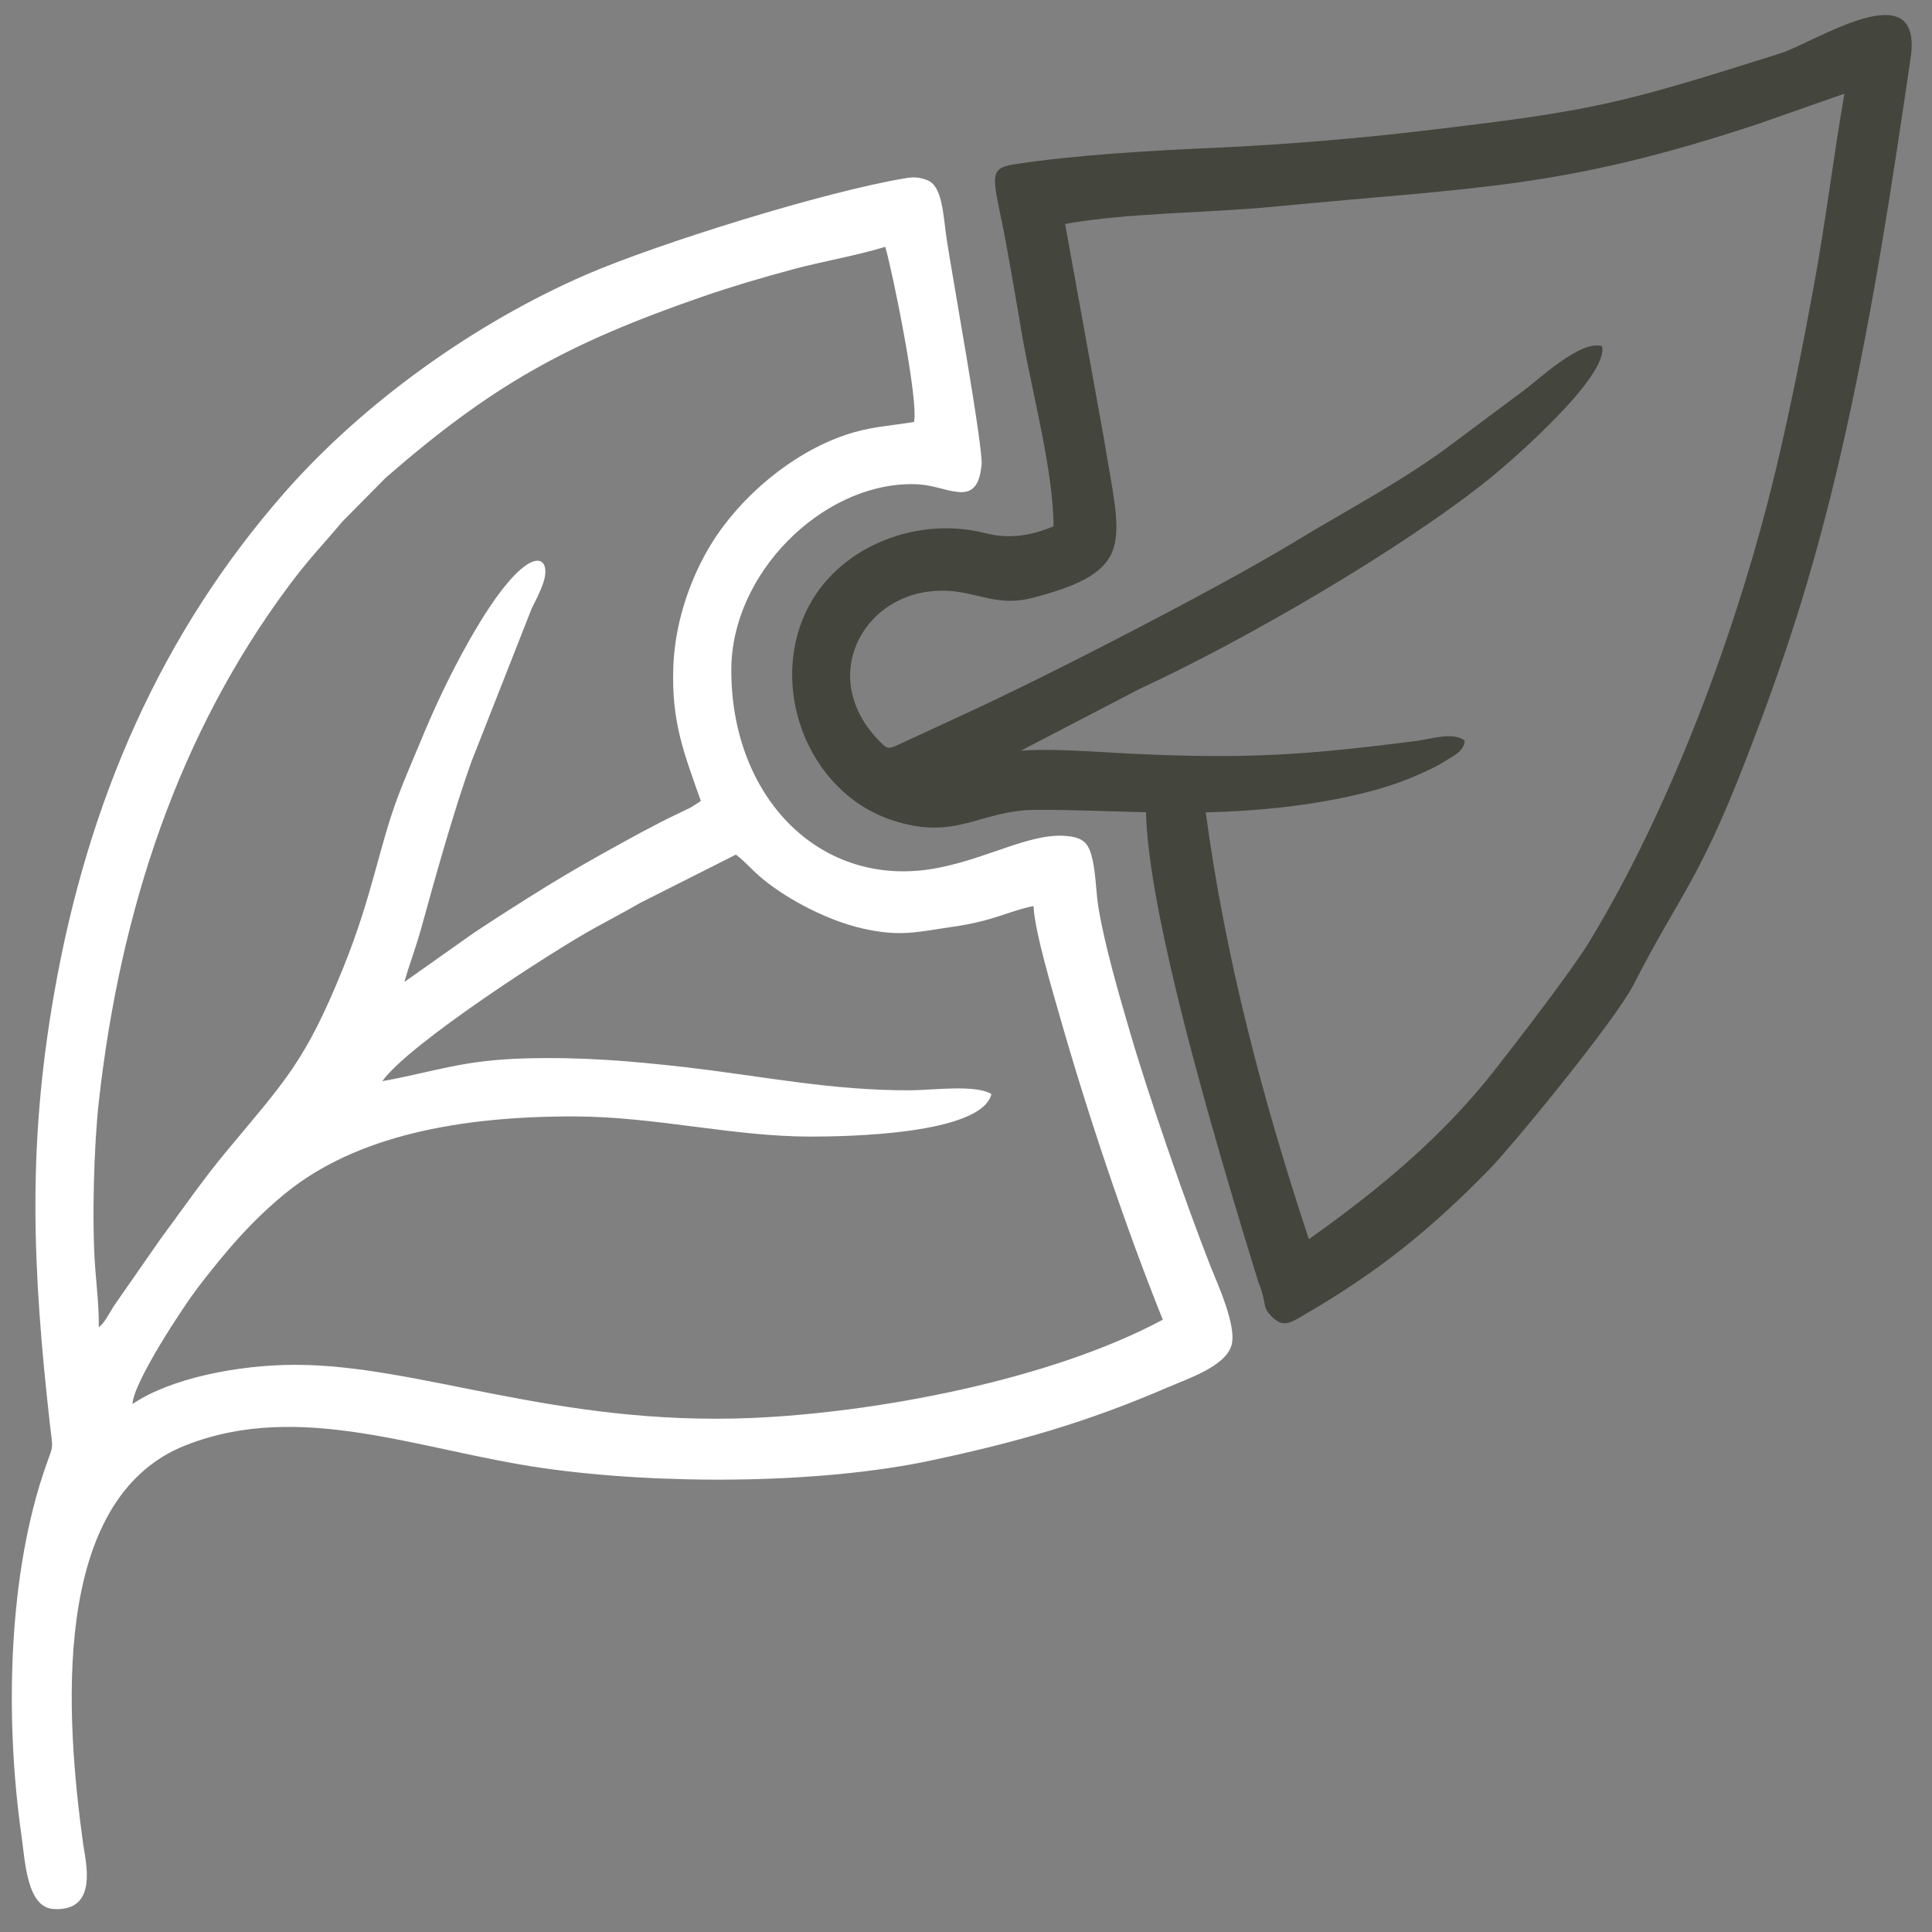 <svg width="51" height="51" viewBox="0 0 51 51" fill="none" xmlns="http://www.w3.org/2000/svg">
<rect x="0" y="0" width="51" height="51" fill="#808080" stroke="none"/>
<path fill-rule="evenodd" clip-rule="evenodd" d="M23.913 4.703C21.772 5.053 17.325 6.445 15.461 7.255C12.535 8.527 9.599 10.623 7.509 13.006C4.262 16.707 2.317 21.135 1.427 26.237C0.721 30.28 0.858 33.49 1.317 37.596C1.393 38.279 1.424 38.099 1.221 38.669C0.199 41.55 0.13 45.399 0.566 48.45C0.666 49.149 0.709 50.349 1.413 50.393C2.62 50.47 2.255 49.119 2.192 48.655C1.747 45.402 1.287 39.58 4.896 38.154C7.934 36.955 11.069 38.287 14.339 38.755C17.394 39.192 21.591 39.185 24.555 38.557C26.848 38.072 28.697 37.543 30.827 36.622C31.361 36.391 32.331 36.075 32.505 35.524C32.665 35.017 32.122 33.853 31.953 33.423C31.298 31.758 30.303 28.878 29.823 27.226C29.543 26.264 29.162 24.964 28.999 23.972C28.932 23.569 28.928 23.088 28.844 22.71C28.745 22.259 28.613 22.101 28.111 22.065C27.189 22 26.104 22.642 24.788 22.905C21.687 23.525 19.286 21.061 19.305 17.659C19.318 15.143 21.672 12.8 24.033 12.78C24.608 12.775 24.866 12.94 25.286 12.987C25.748 13.038 25.863 12.704 25.911 12.278C25.963 11.821 25.114 7.163 24.989 6.306C24.892 5.631 24.876 4.907 24.473 4.754C24.264 4.675 24.114 4.669 23.912 4.702L23.913 4.703ZM10.092 28.54C11.497 28.287 12.188 27.984 13.873 27.939C15.353 27.899 16.646 28.006 18.071 28.169C20.166 28.41 21.933 28.79 24.033 28.781C24.612 28.778 25.765 28.621 26.171 28.882C25.901 29.956 22.297 30.005 21.375 30.003C19.345 30.001 17.297 29.477 15.174 29.471C12.098 29.463 9.397 29.994 7.556 31.483C6.655 32.211 5.952 33.038 5.221 33.991C4.864 34.456 3.526 36.471 3.497 37.063C4.486 36.391 6.257 36.029 7.791 36.028C11.063 36.026 14.663 37.648 19.842 37.431C23.098 37.294 27.717 36.436 30.695 34.836C29.726 32.433 28.707 29.396 27.976 26.829C27.787 26.165 27.312 24.589 27.282 23.917C26.602 24.056 26.25 24.306 25.164 24.463C24.223 24.599 23.773 24.736 22.788 24.514C21.868 24.308 20.82 23.764 20.139 23.206C19.838 22.96 19.687 22.756 19.426 22.56L16.913 23.827C16.49 24.071 16.125 24.261 15.693 24.499C14.596 25.102 10.79 27.558 10.092 28.54V28.54ZM2.607 35.032C2.75 34.947 2.9 34.639 3 34.483L4.235 32.708C4.821 31.919 5.357 31.139 5.958 30.416C7.526 28.529 8.059 28.029 9.062 25.544C9.836 23.625 9.997 22.38 10.506 21.023C10.692 20.527 10.886 20.096 11.089 19.602C11.48 18.648 11.895 17.78 12.374 16.929C13.923 14.18 14.614 14.603 14.336 15.401C14.257 15.629 14.157 15.82 14.039 16.053L12.438 20.123C11.976 21.419 11.501 23.115 11.126 24.481C10.984 24.998 10.795 25.488 10.676 25.92L12.51 24.624C13.168 24.189 13.738 23.825 14.42 23.403C15.094 22.987 15.696 22.649 16.405 22.257C16.763 22.059 17.051 21.904 17.44 21.703C17.618 21.611 17.763 21.543 17.955 21.45C18.062 21.397 18.14 21.363 18.234 21.316L18.501 21.145C18.069 19.911 17.719 19.076 17.774 17.599C17.82 16.337 18.277 15.167 18.778 14.355C19.54 13.12 20.879 11.979 22.291 11.491C22.95 11.263 23.405 11.256 24.127 11.139C24.257 10.587 23.556 7.141 23.368 6.515C22.63 6.745 21.713 6.898 20.926 7.111C20.104 7.333 19.347 7.554 18.567 7.823C14.927 9.08 12.978 10.18 10.181 12.612L9.039 13.767C8.486 14.427 8.171 14.728 7.615 15.477C4.723 19.363 3.177 24.004 2.609 29.077C2.478 30.248 2.421 32.276 2.515 33.494C2.551 33.957 2.618 34.586 2.607 35.032L2.607 35.032Z" fill="white"/>
<path fill-rule="evenodd" clip-rule="evenodd" d="M27.81 13.895C27.273 14.118 26.681 14.246 26.019 14.076C24.235 13.619 22.232 14.395 21.377 15.952C20.23 18.042 21.288 20.918 23.573 21.659C25.255 22.205 25.849 21.388 27.335 21.378C28.306 21.373 29.275 21.42 30.251 21.442C30.306 23.657 31.43 28.057 33.195 33.771C33.199 33.785 33.204 33.801 33.21 33.819L33.21 33.819C33.239 33.902 33.293 34.02 33.341 34.218C33.41 34.505 33.371 34.541 33.543 34.725C33.87 35.076 34.068 34.917 34.449 34.696C36.394 33.566 37.776 32.445 39.31 30.873C39.935 30.233 42.635 26.942 43.118 26C44.337 23.62 44.806 23.327 46.022 20.222C46.561 18.844 47.085 17.399 47.533 15.947C48.454 12.963 49.114 9.782 49.667 6.502C49.943 4.866 50.189 3.202 50.435 1.54C50.781 -0.794 47.91 1.12 46.994 1.41C42.707 2.762 42.101 2.92 37.472 3.463C35.753 3.665 33.861 3.82 32.122 3.898C30.421 3.975 28.409 4.085 26.767 4.338C26.022 4.453 26.243 4.721 26.561 6.445C26.713 7.264 26.848 8.084 26.992 8.909C27.242 10.342 27.812 12.458 27.81 13.894L27.81 13.895ZM31.829 21.445C33.165 21.411 34.467 21.282 35.701 21.004C36.272 20.876 36.893 20.693 37.364 20.483C37.632 20.364 37.89 20.253 38.116 20.11C38.366 19.951 38.642 19.839 38.666 19.551C38.351 19.31 37.777 19.509 37.386 19.559C34.493 19.931 32.909 20.039 29.934 19.899C29.01 19.856 27.845 19.75 26.946 19.817L30.097 18.178C32.862 16.901 37.02 14.486 39.322 12.633C39.869 12.192 42.483 9.932 42.289 9.137C41.724 8.968 40.631 10.006 40.235 10.3C39.584 10.782 38.972 11.242 38.306 11.739C37.015 12.704 35.603 13.436 34.189 14.295C32.171 15.521 27.611 17.867 25.419 18.87L23.718 19.657C23.446 19.783 23.416 19.767 23.232 19.582C21.647 17.987 22.659 15.943 24.369 15.639C25.623 15.416 26.105 16.087 27.284 15.776C30.022 15.054 29.583 14.318 29.145 11.599L28.116 5.91C29.804 5.613 31.856 5.626 33.61 5.457C39.019 4.934 41.23 4.992 46.431 3.264L48.688 2.473C48.395 4.16 48.196 5.825 47.89 7.499C47.587 9.15 47.266 10.766 46.89 12.348C45.891 16.549 44.112 21.318 41.941 24.882C41.493 25.617 40.037 27.508 39.458 28.246C38.073 30.014 36.388 31.411 34.551 32.711C33.312 28.973 32.335 25.221 31.829 21.445L31.829 21.445Z" fill="#44453D"/>
</svg>
